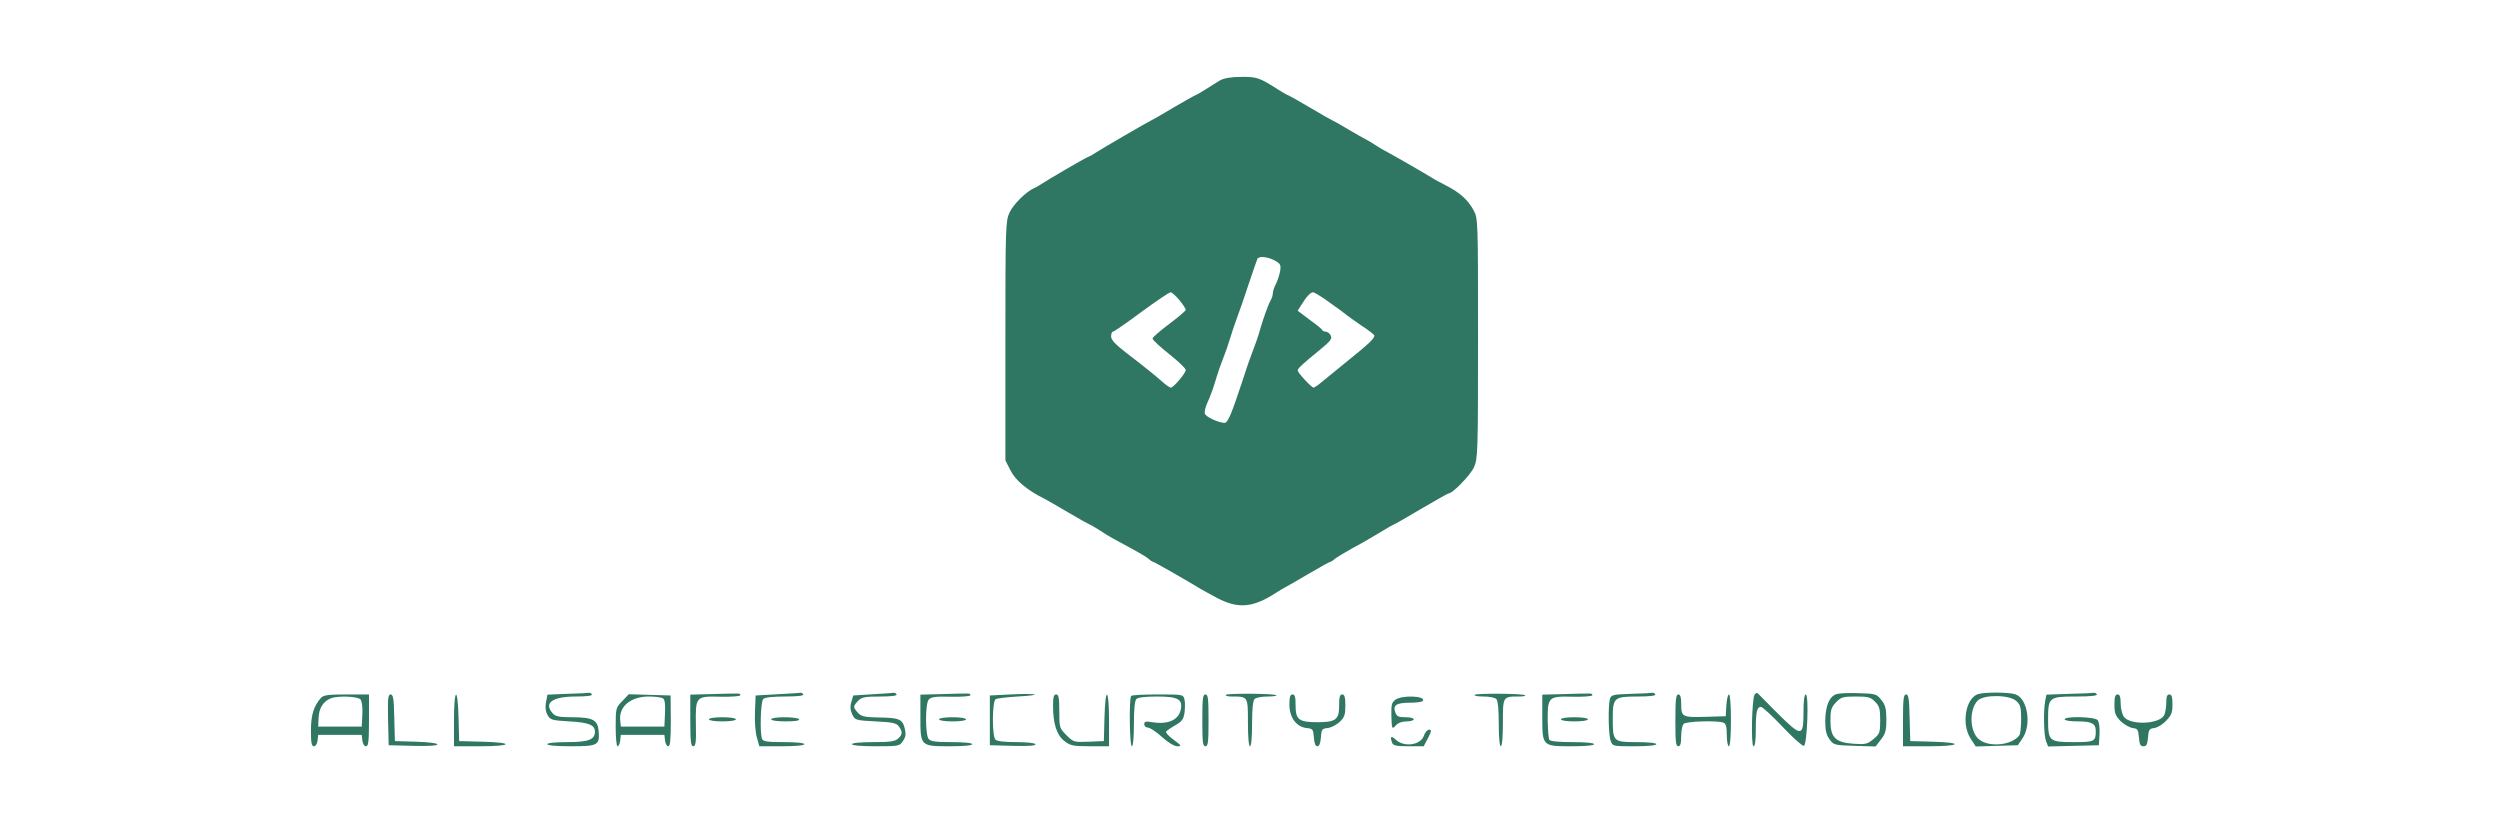 <?xml version="1.0" standalone="no"?>
<!DOCTYPE svg PUBLIC "-//W3C//DTD SVG 20010904//EN"
 "http://www.w3.org/TR/2001/REC-SVG-20010904/DTD/svg10.dtd">
<svg version="1.0" xmlns="http://www.w3.org/2000/svg"
 width="1206pt" height="396pt" viewBox="0 0 1206 396"
 preserveAspectRatio="xMidYMid meet">
<g transform="translate(0,396) scale(0.1,-0.1)"
fill="#2F7762" stroke="none">
<path d="M5885 3572 c-16 -10 -49 -30 -72 -45 -24 -15 -45 -27 -48 -27 -2 0
-50 -27 -106 -60 -55 -33 -102 -60 -104 -60 -4 0 -250 -143 -275 -160 -8 -6
-24 -14 -35 -19 -19 -8 -187 -106 -225 -131 -8 -6 -22 -13 -30 -17 -39 -16
-102 -79 -120 -118 -19 -42 -20 -66 -20 -620 l0 -576 25 -49 c24 -48 82 -96
165 -137 8 -4 59 -33 113 -65 54 -32 101 -58 103 -58 2 0 23 -12 47 -27 23
-15 51 -33 63 -39 128 -69 161 -88 175 -100 8 -8 18 -14 21 -14 5 0 168 -93
228 -130 8 -5 45 -25 82 -45 101 -53 172 -47 283 25 17 11 37 23 45 27 8 4 59
33 113 65 55 32 101 58 105 58 3 0 13 6 21 14 9 7 48 31 86 52 39 20 98 55
133 76 34 21 64 38 66 38 3 0 62 34 131 75 70 41 130 75 134 75 19 0 104 88
121 125 19 42 20 67 20 622 0 570 0 579 -21 618 -27 50 -64 84 -131 119 -29
15 -60 31 -68 37 -35 22 -216 126 -230 132 -8 4 -28 16 -45 27 -16 11 -37 23
-45 27 -8 4 -48 26 -88 50 -40 24 -74 43 -76 43 -2 0 -50 27 -105 60 -56 33
-104 60 -106 60 -3 0 -24 12 -48 27 -90 58 -104 63 -179 62 -50 0 -83 -6 -103
-17z m265 -869 c28 -16 30 -21 25 -53 -4 -19 -13 -47 -21 -62 -8 -15 -14 -34
-14 -43 0 -8 -4 -23 -10 -33 -11 -18 -36 -89 -50 -137 -9 -34 -29 -90 -41
-120 -5 -11 -27 -74 -48 -140 -51 -154 -68 -195 -84 -195 -30 1 -92 30 -95 45
-2 10 3 31 11 49 16 34 34 85 47 131 5 17 18 55 30 85 12 30 25 69 30 85 9 31
26 82 42 125 6 14 28 79 50 145 22 66 42 123 44 127 9 14 51 9 84 -9z m-461
-190 c17 -21 31 -42 31 -48 -1 -5 -37 -36 -80 -68 -44 -33 -80 -64 -80 -70 0
-7 36 -40 80 -75 44 -35 80 -69 80 -77 0 -15 -59 -85 -72 -85 -4 0 -21 11 -36
24 -33 30 -94 79 -184 148 -49 38 -68 59 -68 75 0 13 4 23 9 23 5 0 67 43 137
95 71 52 134 95 141 95 6 0 25 -17 42 -37z m726 -13 c39 -27 76 -55 84 -62 8
-6 40 -29 72 -51 33 -21 59 -42 59 -46 0 -14 -27 -40 -129 -122 -57 -46 -115
-94 -130 -106 -14 -12 -30 -22 -34 -23 -10 0 -77 72 -77 83 0 9 23 31 103 96
56 46 65 57 56 73 -5 10 -16 18 -24 18 -7 0 -15 4 -17 8 -1 5 -29 27 -61 50
l-57 43 17 27 c25 41 45 62 57 62 6 0 43 -22 81 -50z"/>
<path d="M2738 613 l-97 -4 -7 -36 c-5 -25 -2 -45 7 -62 14 -24 21 -26 105
-31 94 -5 124 -17 124 -50 0 -38 -32 -50 -133 -50 -58 0 -97 -4 -97 -10 0 -6
45 -10 114 -10 130 0 139 5 134 72 -4 55 -28 68 -129 68 -61 0 -79 4 -92 18
-46 51 -3 82 111 82 53 0 81 4 77 10 -3 6 -9 9 -13 8 -4 -1 -51 -4 -104 -5z"/>
<path d="M3443 612 l-113 -3 0 -124 c0 -103 3 -125 14 -125 12 0 15 19 13 104
-2 137 -2 138 120 135 51 -1 93 2 94 7 1 10 7 10 -128 6z"/>
<path d="M3750 611 l-105 -6 -3 -80 c-2 -44 2 -99 9 -122 l12 -43 108 0 c66 0
109 4 109 10 0 6 -40 10 -99 10 -81 0 -100 3 -105 16 -11 29 -7 179 6 192 8 8
46 12 106 12 59 0 91 4 87 10 -3 6 -9 9 -13 8 -4 -1 -54 -4 -112 -7z"/>
<path d="M4210 611 l-94 -6 -9 -31 c-7 -22 -5 -40 4 -60 14 -28 16 -29 112
-34 83 -4 101 -8 113 -24 19 -26 18 -40 -4 -59 -15 -14 -40 -17 -120 -17 -61
0 -102 -4 -102 -10 0 -6 45 -10 115 -10 112 0 115 1 131 26 14 20 15 33 8 62
-11 43 -27 50 -131 51 -59 1 -77 5 -93 21 -11 11 -20 25 -20 30 0 6 9 19 20
30 17 17 33 20 106 20 54 0 83 4 79 10 -3 6 -9 9 -13 8 -4 -1 -50 -4 -102 -7z"/>
<path d="M4553 612 l-113 -3 0 -108 c0 -141 0 -141 143 -141 65 0 107 4 107
10 0 6 -40 10 -99 10 -76 0 -101 3 -111 15 -17 21 -17 170 0 190 11 13 33 16
107 14 51 -1 93 2 94 7 1 10 7 10 -128 6z"/>
<path d="M4875 610 l-100 -5 0 -120 0 -120 113 -3 c76 -2 111 1 107 8 -3 6
-44 10 -94 10 -54 0 -91 4 -99 12 -17 17 -16 184 1 195 6 4 55 10 107 13 52 3
88 7 80 10 -8 3 -60 3 -115 0z"/>
<path d="M5913 608 c-2 -5 11 -8 29 -8 79 0 78 1 78 -126 0 -69 4 -114 10
-114 6 0 10 43 10 108 0 71 4 112 12 120 7 7 34 12 62 12 27 0 47 3 43 6 -9 9
-238 10 -244 2z"/>
<path d="M7113 608 c-2 -5 18 -8 44 -8 27 0 54 -5 61 -12 8 -8 12 -49 12 -120
0 -65 4 -108 10 -108 6 0 10 45 10 114 0 127 -1 126 79 126 19 0 32 3 28 6 -9
9 -238 10 -244 2z"/>
<path d="M7553 612 l-113 -3 0 -108 c0 -141 0 -141 143 -141 65 0 107 4 107
10 0 6 -41 10 -104 10 -68 0 -107 4 -112 11 -4 7 -7 49 -8 95 0 112 3 116 121
113 51 -1 93 2 94 7 1 10 7 10 -128 6z"/>
<path d="M7869 613 c-90 -3 -97 -5 -103 -26 -9 -35 -7 -173 4 -201 9 -26 11
-26 115 -26 63 0 105 4 105 10 0 6 -38 10 -95 10 -113 0 -115 2 -115 114 0
101 6 106 121 106 58 0 88 4 84 10 -3 6 -9 9 -13 8 -4 -1 -50 -4 -103 -5z"/>
<path d="M8464 609 c-13 -22 -18 -249 -5 -249 7 0 11 28 11 79 0 87 5 111 25
111 7 0 54 -43 104 -96 50 -53 96 -94 103 -92 16 6 25 248 9 248 -7 0 -11 -31
-11 -85 0 -121 -9 -121 -124 -7 -50 51 -94 94 -97 98 -4 3 -11 0 -15 -7z"/>
<path d="M8860 612 c-35 -11 -54 -56 -55 -129 0 -47 5 -68 21 -90 20 -27 24
-28 122 -31 l100 -3 26 34 c22 28 26 44 26 98 -1 52 -5 69 -25 93 -22 28 -28
30 -107 32 -46 2 -94 0 -108 -4z m185 -37 c21 -21 25 -33 25 -89 0 -60 -2 -66
-32 -91 -29 -24 -38 -27 -95 -23 -89 6 -113 30 -113 112 0 51 4 64 27 88 24
25 33 28 95 28 60 0 72 -3 93 -25z"/>
<path d="M9543 612 c-60 -18 -82 -142 -38 -213 l26 -40 101 3 102 3 23 34 c44
65 24 190 -33 211 -28 11 -146 12 -181 2z m184 -34 c20 -18 23 -31 23 -87 0
-36 -4 -71 -8 -77 -34 -49 -146 -61 -195 -21 -46 37 -49 145 -6 188 29 29 153
28 186 -3z"/>
<path d="M9984 613 l-112 -4 -6 -31 c-9 -47 -7 -164 4 -193 l10 -26 122 3 123
3 3 53 c2 31 -2 60 -9 68 -14 17 -159 20 -159 4 0 -6 28 -10 63 -10 67 0 87
-10 87 -46 0 -51 -6 -54 -105 -54 -120 0 -125 4 -125 110 0 107 4 110 136 110
68 0 103 4 99 10 -3 6 -9 9 -13 8 -4 -1 -57 -4 -118 -5z"/>
<path d="M1548 593 c-35 -40 -48 -82 -48 -158 0 -58 3 -75 14 -75 9 0 16 12
18 28 l3 27 105 0 105 0 3 -27 c2 -16 9 -28 18 -28 11 0 14 23 14 125 l0 125
-108 0 c-91 0 -111 -3 -124 -17z m191 -7 c7 -9 11 -38 9 -73 l-3 -58 -105 0
-105 0 2 44 c2 45 22 77 58 92 34 14 131 10 144 -5z"/>
<path d="M1872 488 l3 -123 118 -3 c73 -2 117 1 117 7 0 6 -43 11 -102 13
l-103 3 -3 113 c-2 92 -5 112 -18 112 -12 0 -14 -19 -12 -122z"/>
<path d="M2190 485 l0 -125 125 0 c158 0 168 18 13 22 l-113 3 -3 113 c-4 155
-22 145 -22 -13z"/>
<path d="M3002 578 c-31 -31 -32 -34 -32 -125 0 -51 4 -93 9 -93 5 0 11 12 13
28 l3 27 105 0 105 0 3 -27 c2 -16 9 -28 16 -28 9 0 12 31 12 123 l-1 122
-101 3 -101 3 -31 -33z m196 13 c9 -5 12 -27 10 -72 l-3 -64 -105 0 -105 0 -3
29 c-8 67 50 116 138 116 30 0 61 -4 68 -9z"/>
<path d="M5080 554 c0 -86 18 -141 55 -169 28 -22 42 -25 123 -25 l92 0 0 125
c0 158 -18 168 -22 13 l-3 -113 -73 -3 c-72 -3 -74 -2 -108 32 -33 33 -34 36
-34 115 0 65 -3 81 -15 81 -12 0 -15 -13 -15 -56z"/>
<path d="M5457 603 c-11 -11 -8 -243 3 -243 6 0 10 43 10 108 0 71 4 112 12
120 8 8 45 12 99 12 102 0 125 -13 115 -63 -10 -50 -61 -73 -137 -61 -32 5
-39 4 -39 -10 0 -9 8 -16 18 -16 9 0 40 -20 67 -45 30 -27 60 -45 74 -45 23 0
21 3 -17 31 -23 17 -40 35 -37 39 3 5 23 19 44 31 32 18 40 28 45 60 3 22 3
51 0 64 -6 25 -7 25 -128 25 -68 0 -126 -3 -129 -7z"/>
<path d="M5800 485 c0 -104 2 -125 15 -125 13 0 15 21 15 125 0 104 -2 125
-15 125 -13 0 -15 -21 -15 -125z"/>
<path d="M6220 561 c0 -62 34 -108 83 -113 30 -3 32 -6 35 -45 2 -29 8 -43 17
-43 9 0 15 14 17 43 3 39 5 42 33 45 17 2 42 15 58 30 23 22 27 34 27 79 0 40
-4 53 -15 53 -12 0 -15 -13 -15 -55 0 -66 -16 -79 -105 -79 -89 0 -105 13
-105 79 0 42 -3 55 -15 55 -11 0 -15 -12 -15 -49z"/>
<path d="M8082 485 c0 -101 2 -125 14 -125 10 0 14 13 14 48 0 26 5 53 12 60
13 13 163 17 192 6 12 -5 16 -20 16 -60 0 -30 5 -54 10 -54 6 0 10 48 10 125
0 72 -4 125 -9 125 -6 0 -11 -24 -13 -52 l-3 -53 -99 -3 c-112 -3 -116 -1
-116 66 0 29 -4 42 -14 42 -11 0 -14 -25 -14 -125z"/>
<path d="M9180 485 l0 -125 125 0 c155 0 169 18 18 22 l-108 3 -3 113 c-2 90
-5 112 -17 112 -12 0 -15 -22 -15 -125z"/>
<path d="M10200 561 c0 -42 5 -54 30 -80 17 -16 43 -31 58 -33 24 -3 27 -8 30
-45 3 -34 7 -43 22 -43 15 0 19 9 22 43 3 37 6 42 30 45 15 2 41 17 57 35 26
26 31 39 31 79 0 36 -4 48 -15 48 -11 0 -15 -11 -15 -41 0 -22 -5 -49 -10 -59
-24 -45 -166 -49 -195 -7 -8 12 -15 41 -15 64 0 32 -4 43 -15 43 -11 0 -15
-12 -15 -49z"/>
<path d="M6732 585 c-19 -14 -21 -24 -20 -80 2 -63 3 -64 21 -45 11 13 31 20
52 20 19 0 35 5 35 10 0 6 -18 10 -40 10 -33 0 -42 4 -49 23 -13 35 5 47 70
47 32 0 60 4 63 9 15 24 -98 29 -132 6z"/>
<path d="M3420 490 c0 -6 28 -10 65 -10 37 0 65 4 65 10 0 6 -28 10 -65 10
-37 0 -65 -4 -65 -10z"/>
<path d="M3720 490 c0 -6 30 -10 71 -10 44 0 68 4 64 10 -3 6 -35 10 -71 10
-36 0 -64 -4 -64 -10z"/>
<path d="M4530 490 c0 -6 28 -10 65 -10 37 0 65 4 65 10 0 6 -28 10 -65 10
-37 0 -65 -4 -65 -10z"/>
<path d="M7530 490 c0 -6 28 -10 65 -10 37 0 65 4 65 10 0 6 -28 10 -65 10
-37 0 -65 -4 -65 -10z"/>
<path d="M6869 411 c-16 -46 -96 -57 -136 -19 -23 21 -29 15 -17 -16 5 -13 22
-16 79 -16 l73 0 21 40 c17 34 18 40 5 40 -8 0 -20 -13 -25 -29z"/>
</g>
</svg>
